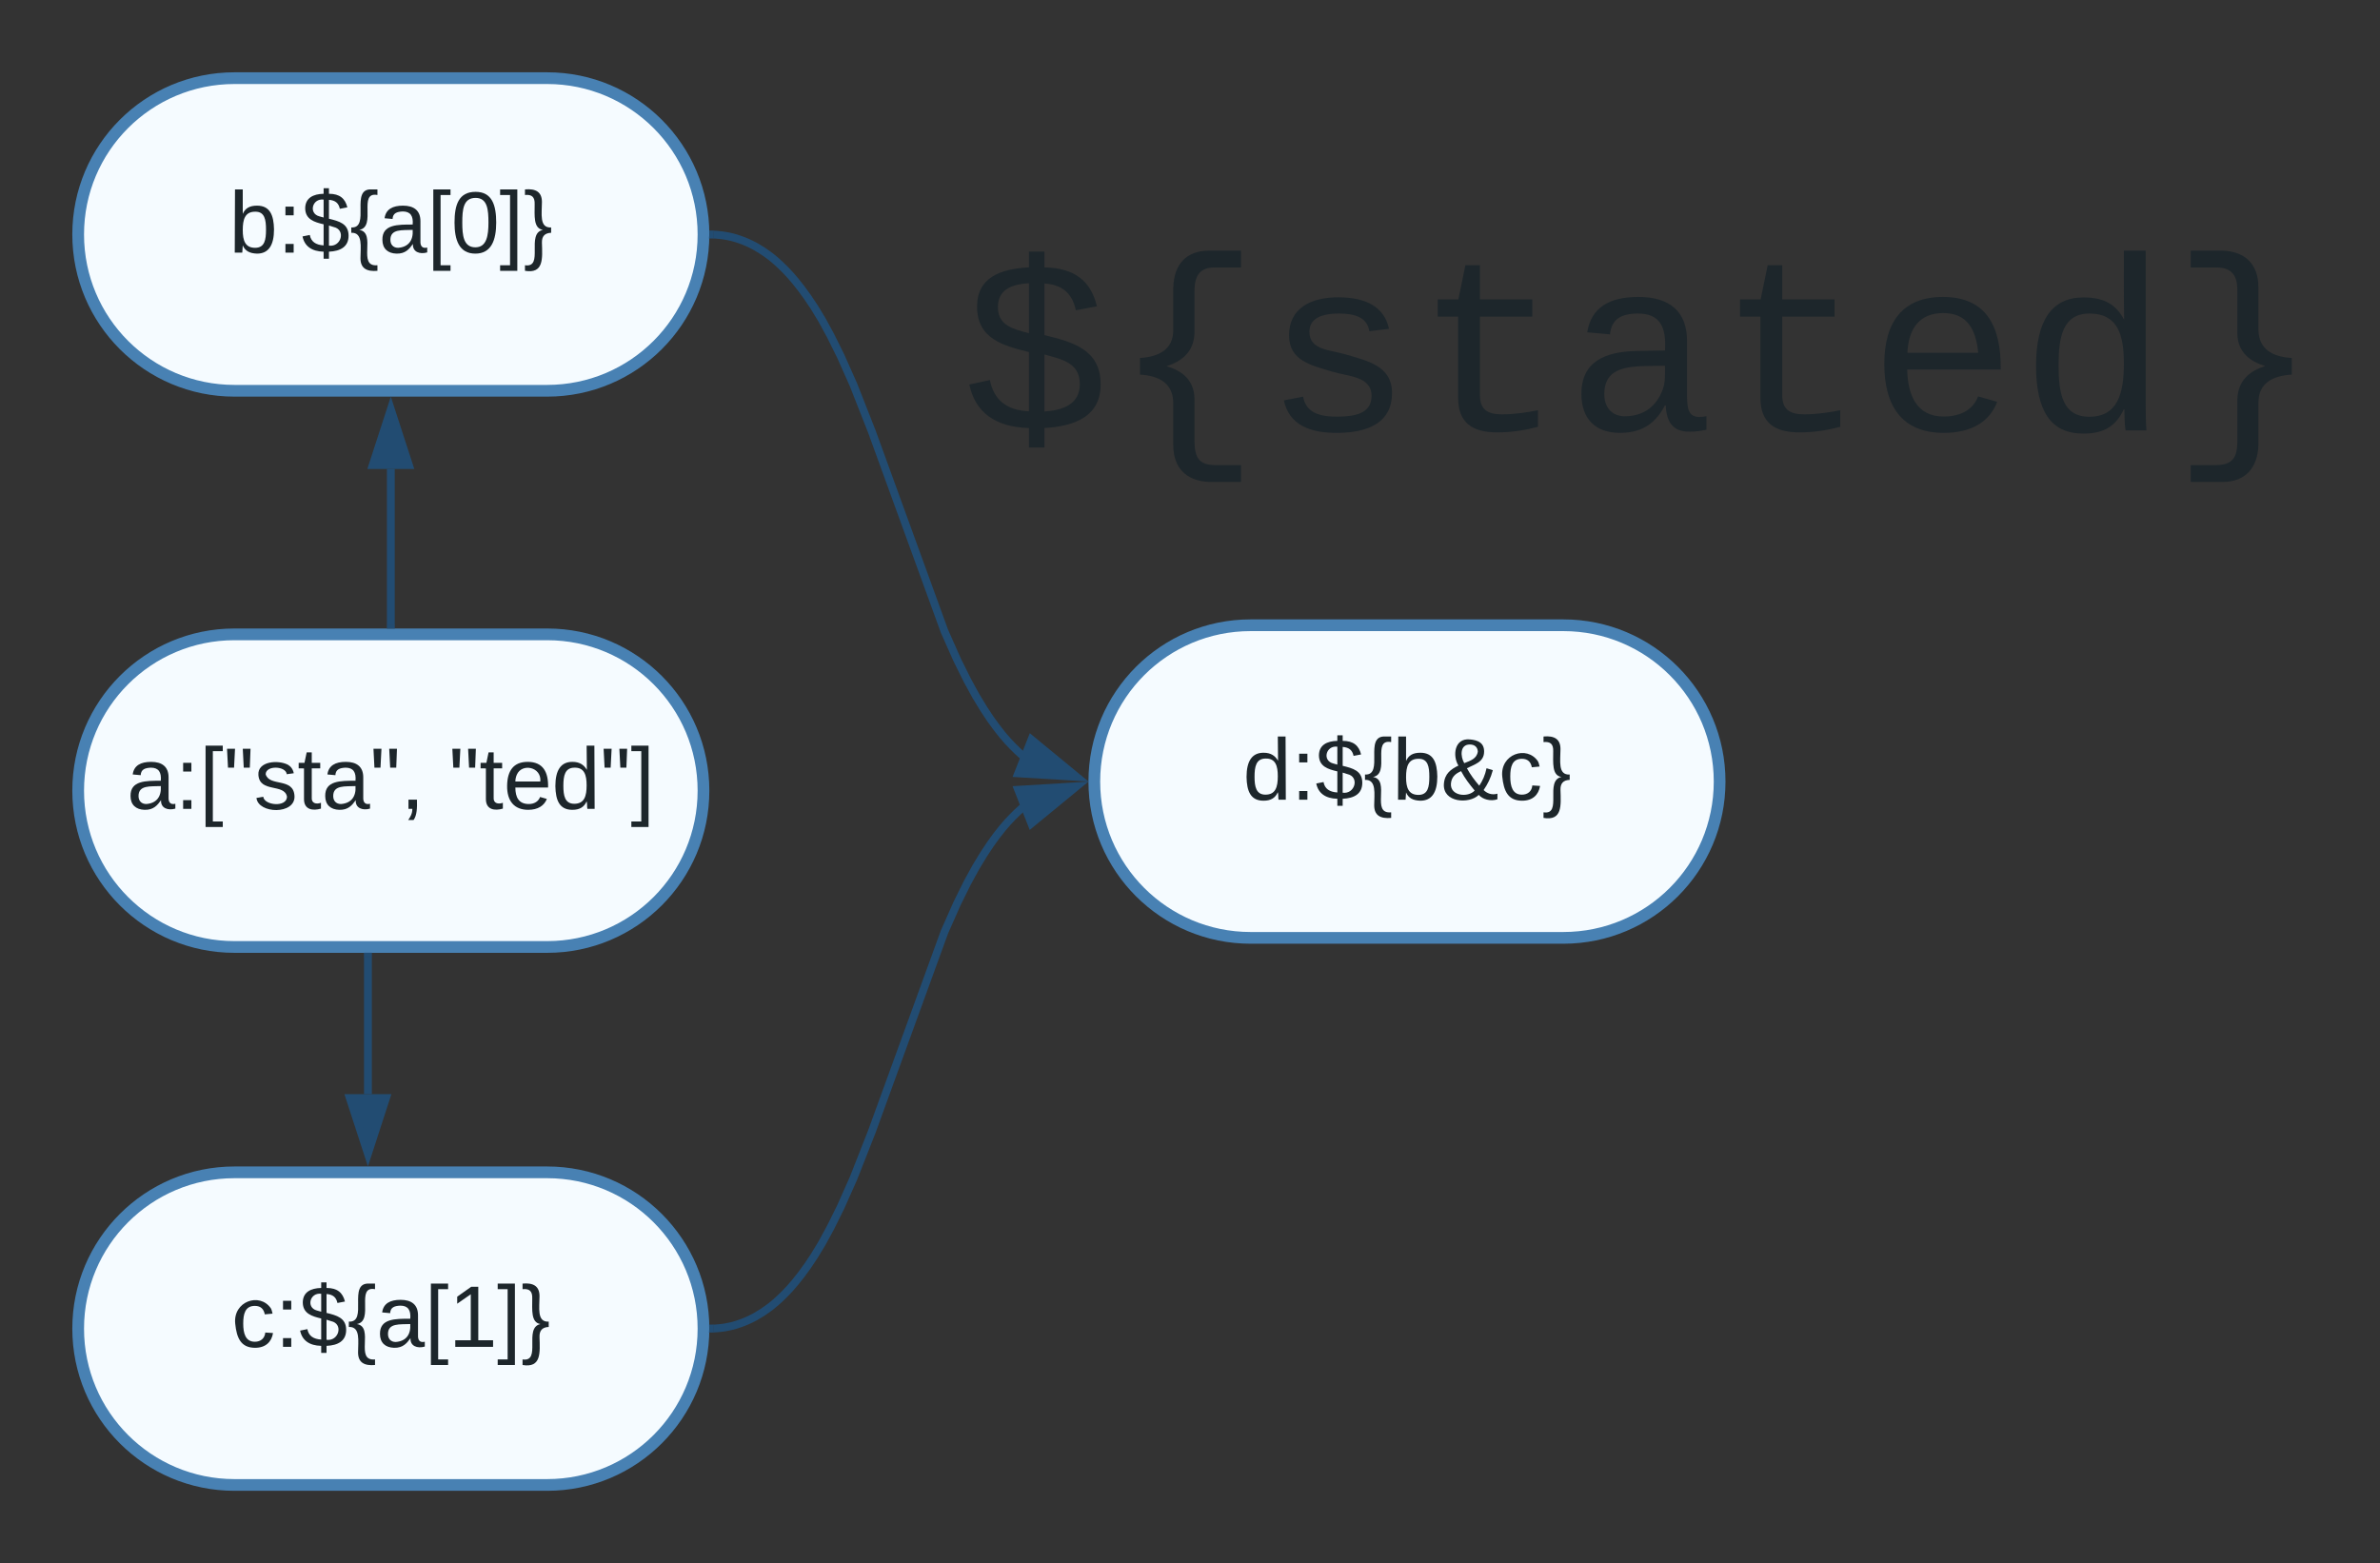 <svg xmlns="http://www.w3.org/2000/svg" xmlns:xlink="http://www.w3.org/1999/xlink" xmlns:lucid="lucid" width="608.97" height="400"><rect width="100%" height="100%" fill="#333333" stroke="none"/><g transform="translate(-560 -120)" lucid:page-tab-id="0_0"><path d="M700 282.33c22.1 0 40 17.9 40 40s-17.9 40-40 40h-80c-22.1 0-40-17.9-40-40s17.9-40 40-40z" stroke="#4881b3" stroke-width="3" fill="#f5fbff"/><use xlink:href="#a" transform="matrix(1,0,0,1,585,287.333) translate(7.469 39.653)"/><use xlink:href="#b" transform="matrix(1,0,0,1,585,287.333) translate(89.815 39.653)"/><path d="M700 140c22.1 0 40 17.9 40 40s-17.9 40-40 40h-80c-22.1 0-40-17.9-40-40s17.9-40 40-40z" stroke="#4881b3" stroke-width="3" fill="#f5fbff"/><use xlink:href="#c" transform="matrix(1,0,0,1,585,145) translate(33.642 39.653)"/><path d="M700 420c22.1 0 40 17.9 40 40s-17.9 40-40 40h-80c-22.1 0-40-17.9-40-40s17.9-40 40-40z" stroke="#4881b3" stroke-width="3" fill="#f5fbff"/><use xlink:href="#d" transform="matrix(1,0,0,1,585,425) translate(34.259 39.653)"/><path d="M960 280c22.1 0 40 17.9 40 40s-17.9 40-40 40h-80c-22.1 0-40-17.9-40-40s17.9-40 40-40z" stroke="#4881b3" stroke-width="3" fill="#f5fbff"/><use xlink:href="#e" transform="matrix(1,0,0,1,845,285) translate(33.025 39.653)"/><path d="M654.14 364.83V400" stroke="#224c72" stroke-width="2" stroke-linejoin="round" fill="none"/><path d="M655.14 364.86h-2v-1.03h2z" stroke="#224c72" stroke-width=".05" fill="#224c72"/><path d="M654.14 415.26L649.5 401h9.27z" stroke="#224c72" stroke-width="2" fill="#224c72"/><path d="M742.5 459.98h.04l1.02-.07 1-.1.97-.13.97-.2.95-.2.95-.28.95-.32.95-.35.96-.4.97-.46.98-.5 1-.6 1.02-.63 1.05-.73 1.08-.8 1.13-.94 1.16-1.06 1.23-1.2 1.3-1.38 1.37-1.6 1.47-1.85 1.6-2.2 1.76-2.64 1.94-3.2 2.2-4.04 2.6-5.25 3.25-7.3 4.73-12.03 18.57-51.06 3.24-7.3 2.6-5.25 2.2-4.02 1.94-3.2 1.75-2.65 1.6-2.2 1.46-1.86 1.38-1.6 1.3-1.37 1.22-1.2 1.16-1.06.14-.1" stroke="#224c72" stroke-width="2" stroke-linejoin="round" fill="none"/><path d="M742.55 460.98l-1.1.02.05-.98-.03-1.02 1.04-.02z" stroke="#224c72" stroke-width=".05" fill="#224c72"/><path d="M835.5 321.2l-11.6 9.53-3.38-8.63z" stroke="#224c72" stroke-width="2" fill="#224c72"/><path d="M860 166a6 6 0 0 1 6-6h228a6 6 0 0 1 6 6v94a6 6 0 0 1-6 6H866a6 6 0 0 1-6-6z" stroke="#000" stroke-opacity="0" fill="#fff" fill-opacity="0"/><use xlink:href="#f" transform="matrix(1,0,0,1,865,165) translate(-59.028 65.15)"/><path d="M742.5 180.02h.04l1.02.07 1 .1.97.14.97.18.95.22.95.27.95.32.95.35.96.4.97.46.98.5 1 .6 1.02.63 1.05.73 1.08.8 1.13.94 1.16 1.06 1.23 1.2 1.3 1.38 1.37 1.6 1.47 1.86 1.6 2.2 1.76 2.63 1.94 3.2 2.2 4.04 2.6 5.25 3.25 7.3 4.73 12.03 18.57 51.07 3.24 7.3 2.6 5.24 2.2 4.02 1.94 3.2 1.75 2.65 1.6 2.2 1.46 1.86 1.38 1.6 1.3 1.37 1.22 1.2 1.16 1.06.14.1" stroke="#224c72" stroke-width="2" stroke-linejoin="round" fill="none"/><path d="M742.55 179.02l-.04 2-1.06-.02.06-.98-.03-1.02z" stroke="#224c72" stroke-width=".05" fill="#224c72"/><path d="M835.5 318.8l-14.98-.9 3.4-8.63z" stroke="#224c72" stroke-width="2" fill="#224c72"/><path d="M660 279.83V240" stroke="#224c72" stroke-width="2" stroke-linejoin="round" fill="none"/><path d="M661 280.83h-2v-1.02h2z" stroke="#224c72" stroke-width=".05" fill="#224c72"/><path d="M660 224.74l4.63 14.26h-9.26z" stroke="#224c72" stroke-width="2" fill="#224c72"/><defs><path fill="#1d262b" d="M141-36C126-15 110 5 73 4 37 3 15-17 15-53c-1-64 63-63 125-63 3-35-9-54-41-54-24 1-41 7-42 31l-33-3c5-37 33-52 76-52 45 0 72 20 72 64v82c-1 20 7 32 28 27v20c-31 9-61-2-59-35zM48-53c0 20 12 33 32 33 41-3 63-29 60-74-43 2-92-5-92 41" id="g"/><path fill="#1d262b" d="M33-154v-36h34v36H33zM33 0v-36h34V0H33" id="h"/><path fill="#1d262b" d="M26 75v-336h71v23H56V52h41v23H26" id="i"/><path fill="#1d262b" d="M109-170H84l-4-78h32zm-65 0H19l-4-78h33" id="j"/><path fill="#1d262b" d="M135-143c-3-34-86-38-87 0 15 53 115 12 119 90S17 21 10-45l28-5c4 36 97 45 98 0-10-56-113-15-118-90-4-57 82-63 122-42 12 7 21 19 24 35" id="k"/><path fill="#1d262b" d="M59-47c-2 24 18 29 38 22v24C64 9 27 4 27-40v-127H5v-23h24l9-43h21v43h35v23H59v120" id="l"/><path fill="#1d262b" d="M68-38c1 34 0 65-14 84H32c9-13 17-26 17-46H33v-38h35" id="m"/><g id="a"><use transform="matrix(0.062,0,0,0.062,0,0)" xlink:href="#g"/><use transform="matrix(0.062,0,0,0.062,12.346,0)" xlink:href="#h"/><use transform="matrix(0.062,0,0,0.062,18.519,0)" xlink:href="#i"/><use transform="matrix(0.062,0,0,0.062,24.691,0)" xlink:href="#j"/><use transform="matrix(0.062,0,0,0.062,32.531,0)" xlink:href="#k"/><use transform="matrix(0.062,0,0,0.062,43.642,0)" xlink:href="#l"/><use transform="matrix(0.062,0,0,0.062,49.815,0)" xlink:href="#g"/><use transform="matrix(0.062,0,0,0.062,62.16,0)" xlink:href="#j"/><use transform="matrix(0.062,0,0,0.062,70,0)" xlink:href="#m"/></g><path fill="#1d262b" d="M100-194c63 0 86 42 84 106H49c0 40 14 67 53 68 26 1 43-12 49-29l28 8c-11 28-37 45-77 45C44 4 14-33 15-96c1-61 26-98 85-98zm52 81c6-60-76-77-97-28-3 7-6 17-6 28h103" id="n"/><path fill="#1d262b" d="M85-194c31 0 48 13 60 33l-1-100h32l1 261h-30c-2-10 0-23-3-31C134-8 116 4 85 4 32 4 16-35 15-94c0-66 23-100 70-100zm9 24c-40 0-46 34-46 75 0 40 6 74 45 74 42 0 51-32 51-76 0-42-9-74-50-73" id="o"/><path fill="#1d262b" d="M3 75V52h41v-290H3v-23h71V75H3" id="p"/><g id="b"><use transform="matrix(0.062,0,0,0.062,0,0)" xlink:href="#j"/><use transform="matrix(0.062,0,0,0.062,7.84,0)" xlink:href="#l"/><use transform="matrix(0.062,0,0,0.062,14.012,0)" xlink:href="#n"/><use transform="matrix(0.062,0,0,0.062,26.358,0)" xlink:href="#o"/><use transform="matrix(0.062,0,0,0.062,38.704,0)" xlink:href="#j"/><use transform="matrix(0.062,0,0,0.062,46.543,0)" xlink:href="#p"/></g><path fill="#1d262b" d="M115-194c53 0 69 39 70 98 0 66-23 100-70 100C84 3 66-7 56-30L54 0H23l1-261h32v101c10-23 28-34 59-34zm-8 174c40 0 45-34 45-75 0-40-5-75-45-74-42 0-51 32-51 76 0 43 10 73 51 73" id="q"/><path fill="#1d262b" d="M194-70c0 46-34 64-81 66v29H91V-4C42-5 12-27 4-67l30-6c5 28 25 41 57 43v-87c-38-9-76-20-76-67 1-42 33-58 76-59v-23h22v23c45 0 67 20 76 56l-31 6c-5-23-18-35-45-37v78c41 10 81 20 81 70zm-81 41c51 7 71-66 19-77-6-2-12-4-19-6v83zM91-219c-47-6-63 57-18 69 6 2 12 3 18 5v-74" id="r"/><path fill="#1d262b" d="M39-94c74 12-11 154 75 146v23c-44 4-70-10-70-52C44-23 55-84 6-82v-22c81 4-7-162 84-157h24v23c-82-15-2 131-75 144" id="s"/><path fill="#1d262b" d="M101-251c68 0 85 55 85 127S166 4 100 4C33 4 14-52 14-124c0-73 17-127 87-127zm-1 229c47 0 54-49 54-102s-4-102-53-102c-51 0-55 48-55 102 0 53 5 102 54 102" id="t"/><path fill="#1d262b" d="M76-40C78 24 84 88 6 75V52C86 64 9-79 80-94c-40-6-34-59-34-106 1-29-11-41-40-38v-23c44-4 70 10 70 52 0 47-12 108 38 105v22c-26 1-39 14-38 42" id="u"/><g id="c"><use transform="matrix(0.062,0,0,0.062,0,0)" xlink:href="#q"/><use transform="matrix(0.062,0,0,0.062,12.346,0)" xlink:href="#h"/><use transform="matrix(0.062,0,0,0.062,18.519,0)" xlink:href="#r"/><use transform="matrix(0.062,0,0,0.062,30.864,0)" xlink:href="#s"/><use transform="matrix(0.062,0,0,0.062,38.272,0)" xlink:href="#g"/><use transform="matrix(0.062,0,0,0.062,50.617,0)" xlink:href="#i"/><use transform="matrix(0.062,0,0,0.062,56.79,0)" xlink:href="#t"/><use transform="matrix(0.062,0,0,0.062,69.136,0)" xlink:href="#p"/><use transform="matrix(0.062,0,0,0.062,75.309,0)" xlink:href="#u"/></g><path fill="#1d262b" d="M96-169c-40 0-48 33-48 73s9 75 48 75c24 0 41-14 43-38l32 2c-6 37-31 61-74 61-59 0-76-41-82-99-10-93 101-131 147-64 4 7 5 14 7 22l-32 3c-4-21-16-35-41-35" id="v"/><path fill="#1d262b" d="M27 0v-27h64v-190l-56 39v-29l58-41h29v221h61V0H27" id="w"/><g id="d"><use transform="matrix(0.062,0,0,0.062,0,0)" xlink:href="#v"/><use transform="matrix(0.062,0,0,0.062,11.111,0)" xlink:href="#h"/><use transform="matrix(0.062,0,0,0.062,17.284,0)" xlink:href="#r"/><use transform="matrix(0.062,0,0,0.062,29.63,0)" xlink:href="#s"/><use transform="matrix(0.062,0,0,0.062,37.037,0)" xlink:href="#g"/><use transform="matrix(0.062,0,0,0.062,49.383,0)" xlink:href="#i"/><use transform="matrix(0.062,0,0,0.062,55.556,0)" xlink:href="#w"/><use transform="matrix(0.062,0,0,0.062,67.901,0)" xlink:href="#p"/><use transform="matrix(0.062,0,0,0.062,74.074,0)" xlink:href="#u"/></g><path fill="#1d262b" d="M234-2c-28 10-62 0-77-18C117 19 8 12 13-65c3-43 29-61 60-76-25-40-17-114 47-108 35 3 59 15 59 50 0 44-40 53-71 69 14 26 32 50 51 72 14-21 24-43 30-72l26 8c-9 33-21 57-38 82 13 13 33 22 57 15v23zM97-151c25-10 52-18 56-48-1-18-13-29-33-29-42 0-39 50-23 77zM42-66c-3 51 71 58 98 28-20-24-41-51-56-80-23 10-40 24-42 52" id="x"/><g id="e"><use transform="matrix(0.062,0,0,0.062,0,0)" xlink:href="#o"/><use transform="matrix(0.062,0,0,0.062,12.346,0)" xlink:href="#h"/><use transform="matrix(0.062,0,0,0.062,18.519,0)" xlink:href="#r"/><use transform="matrix(0.062,0,0,0.062,30.864,0)" xlink:href="#s"/><use transform="matrix(0.062,0,0,0.062,38.272,0)" xlink:href="#q"/><use transform="matrix(0.062,0,0,0.062,50.617,0)" xlink:href="#x"/><use transform="matrix(0.062,0,0,0.062,65.432,0)" xlink:href="#v"/><use transform="matrix(0.062,0,0,0.062,76.543,0)" xlink:href="#u"/></g><path fill="#1d262b" d="M558-647c-214-53-428-110-428-376 0-239 192-311 428-323v-130h128v130c251 5 384 114 433 321l-174 33c-27-133-107-212-259-221v426c233 57 464 118 464 407 0 258-203 345-464 360v161H558V-20C281-27 115-149 66-379l170-37c31 161 136 250 322 258v-489zm0-568c-146 8-256 54-256 197 0 156 132 181 256 216v-413zM686-156c160-12 292-63 292-227 0-177-151-205-292-244v471" id="y"/><path fill="#1d262b" d="M677 91c1 136 41 195 171 195h213v139H796c-186-8-294-116-294-303v-351c-3-164-120-222-275-232v-137c155-10 275-69 275-231v-352c6-189 106-303 294-303h265v139H848c-126-3-171 67-171 195v346c-5 158-108 234-231 274 128 36 231 115 231 274V91" id="z"/><path fill="#1d262b" d="M873-819c-18-114-119-146-250-146-163 0-245 50-245 151 0 151 170 148 294 185 182 54 388 94 388 320 0 240-189 325-439 329-245 4-410-69-454-268l159-31c24 133 136 168 295 165 144-2 270-31 270-171 0-164-195-160-331-202-167-52-350-87-350-299 0-218 173-315 413-313 220 2 373 77 412 260" id="A"/><path fill="#1d262b" d="M682 16c-209 0-323-80-324-285v-671H190v-142h170l58-282h120v282h432v142H538v652c2 114 60 155 182 155 106 0 209-16 297-34v137C921-4 806 16 682 16" id="B"/><path fill="#1d262b" d="M1000-272c3 95 12 159 101 161 21 0 41-3 59-7V-6c-44 10-86 16-139 16-141 2-191-84-197-217h-6C748-76 648 20 446 20c-207 0-318-120-318-322 0-266 194-348 454-354l236-4c12-191-40-305-222-305-140 0-220 47-232 172l-188-17c33-204 181-292 423-292 255 0 401 118 401 364v466zm-683-27c0 109 63 184 175 182 166-3 259-96 306-217 24-65 20-120 20-200-232 7-501-28-501 235" id="C"/><path fill="#1d262b" d="M617-1102c355 0 481 238 477 599H322c5 222 84 388 301 388 144 0 244-59 284-166l158 45C1002-72 854 20 623 20c-342 0-490-220-490-568 0-346 151-554 484-554zm291 461c-18-192-90-328-289-328-194 0-287 128-295 328h584" id="D"/><path fill="#1d262b" d="M865-914c-3-187-2-380-2-570h180v1261c0 76 1 155 6 223H877c-8-49-9-116-10-174h-5C801-44 708 26 530 26c-135 0-234-46-297-139s-95-232-95-419c0-377 131-566 392-566 176 0 271 63 335 184zm-286-51c-222 0-255 197-255 427 0 229 31 425 253 425 237 0 286-195 286-441 0-238-52-411-284-411" id="E"/><path fill="#1d262b" d="M726 122c-7 187-108 303-294 303H167V286h213c129-2 172-59 172-195v-347c5-160 106-236 230-276-125-36-230-116-230-272v-346c2-128-45-195-172-195H167v-139h265c187 7 294 114 294 303v352c4 162 120 221 275 231v137c-155 10-275 68-275 232v351" id="F"/><g id="f"><use transform="matrix(0.031,0,0,0.031,0,0)" xlink:href="#y"/><use transform="matrix(0.031,0,0,0.031,38.673,0)" xlink:href="#z"/><use transform="matrix(0.031,0,0,0.031,77.346,0)" xlink:href="#A"/><use transform="matrix(0.031,0,0,0.031,116.019,0)" xlink:href="#B"/><use transform="matrix(0.031,0,0,0.031,154.692,0)" xlink:href="#C"/><use transform="matrix(0.031,0,0,0.031,193.365,0)" xlink:href="#B"/><use transform="matrix(0.031,0,0,0.031,232.038,0)" xlink:href="#D"/><use transform="matrix(0.031,0,0,0.031,270.711,0)" xlink:href="#E"/><use transform="matrix(0.031,0,0,0.031,309.384,0)" xlink:href="#F"/></g></defs></g></svg>